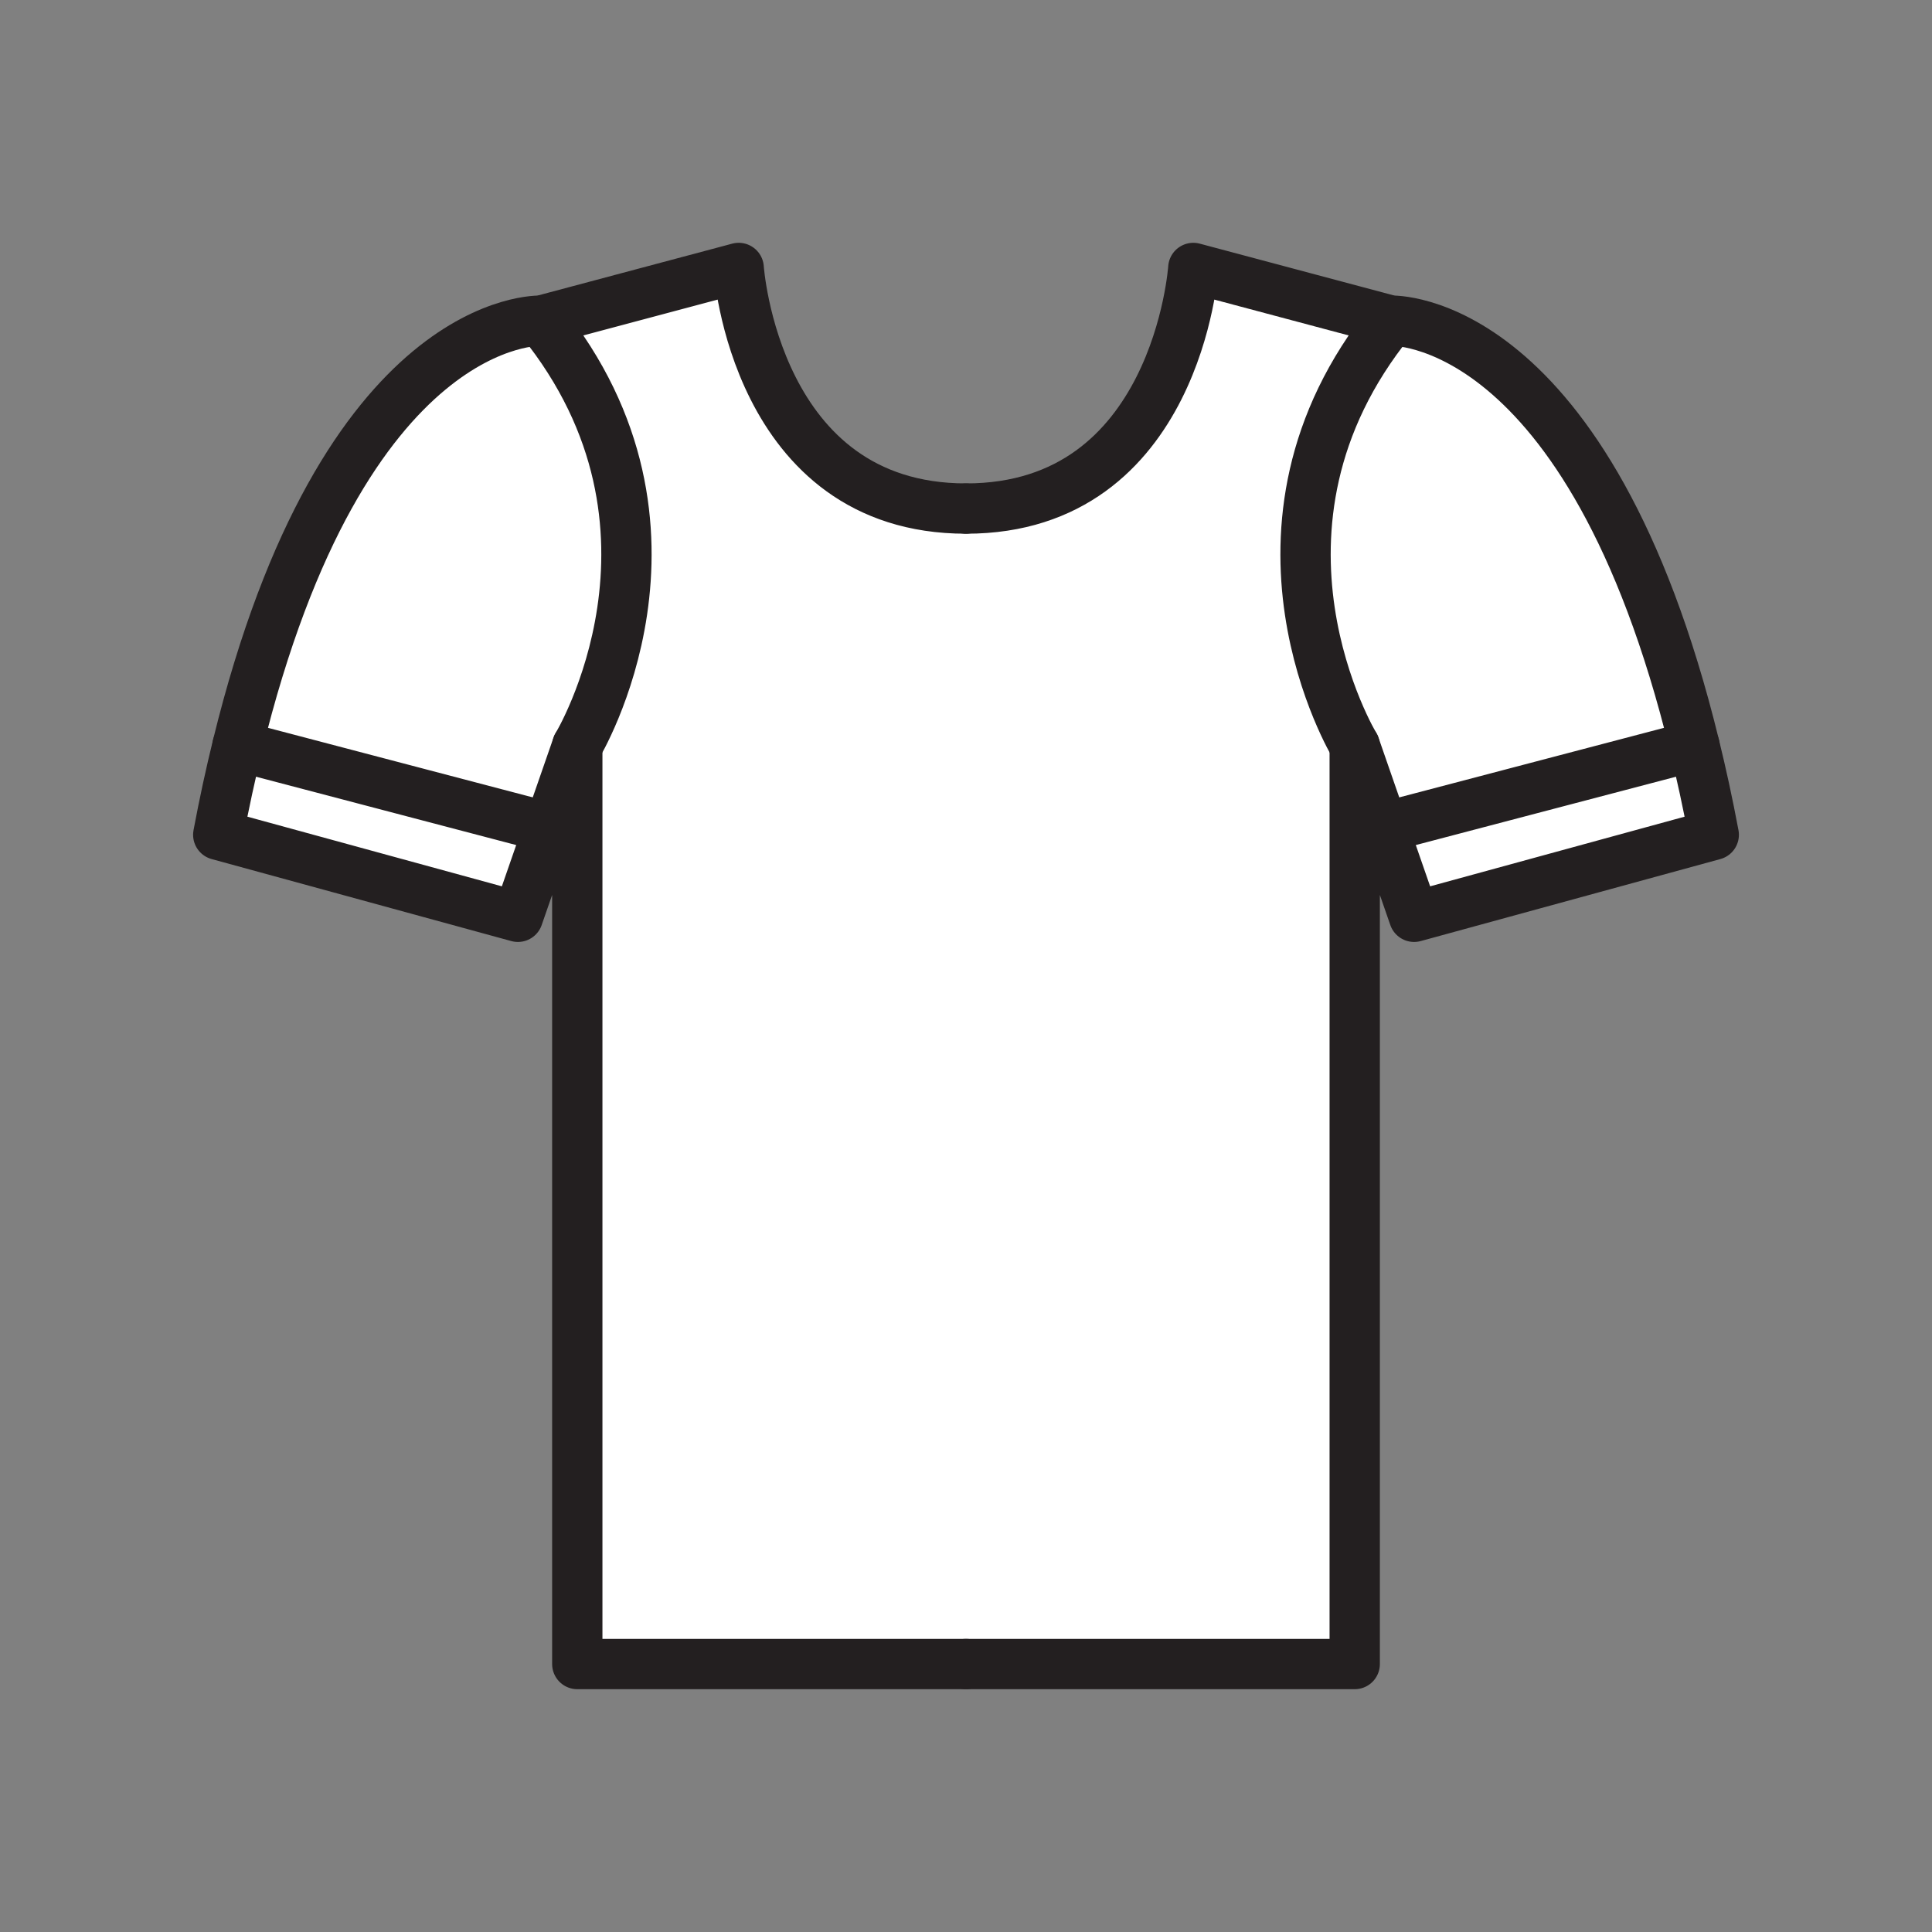 <svg xmlns="http://www.w3.org/2000/svg" viewBox="0 0 1920 1920">
    <rect x="0" y="0" width="1920" height="1920" fill="#808080" stroke="none"/>
    <style>
        .st0{fill:#fff}.st1{fill:none;stroke:#231f20;stroke-width:50;stroke-linecap:round;stroke-linejoin:round;stroke-miterlimit:10}
    </style>
    <path class="st0" d="M1684 741.2c-105.4-431.2-301.6-422.5-301.6-422.5l-196.5-52.4s-16 239.1-225.8 239.1-225.9-239.1-225.9-239.1l-196.5 52.4S341.5 310 236.1 741.2c-6.8 27.6-13.1 57.1-19.1 88.4l297.8 81.5 30.8-88.7 28.2-81.2v912.4h772.5V741.2l28.2 81.2 30.8 88.7 297.8-81.5c-6-31.3-12.4-60.7-19.1-88.4z" id="Layer_5"/>
    <g id="STROKES">
        <g id="XMLID_1_">
            <path class="st1" d="M960 1653.7H573.7V741.2l-28.2 81.2-30.8 88.7-297.8-81.5c5.9-31.4 12.3-60.8 19.1-88.4C341.5 310 537.6 318.7 537.6 318.7l196.5-52.4s16 239.1 225.8 239.1"/>
            <path class="st1" d="M573.7 741.2s131-216.2-36-422.5"/>
            <path class="st1" d="M236 741.2l309.5 81.3"/>
            <path class="st1" d="M960 1653.7h386.3V741.2l28.2 81.2 30.8 88.7 297.8-81.5c-5.9-31.4-12.3-60.8-19.1-88.4-105.4-431.2-301.6-422.5-301.6-422.5l-196.5-52.4s-16 239.1-225.8 239.1"/>
            <path class="st1" d="M1346.3 741.2s-131-216.2 36-422.5"/>
            <path class="st1" d="M1684 741.2l-309.5 81.3"/>
        </g>
    </g>
</svg>
